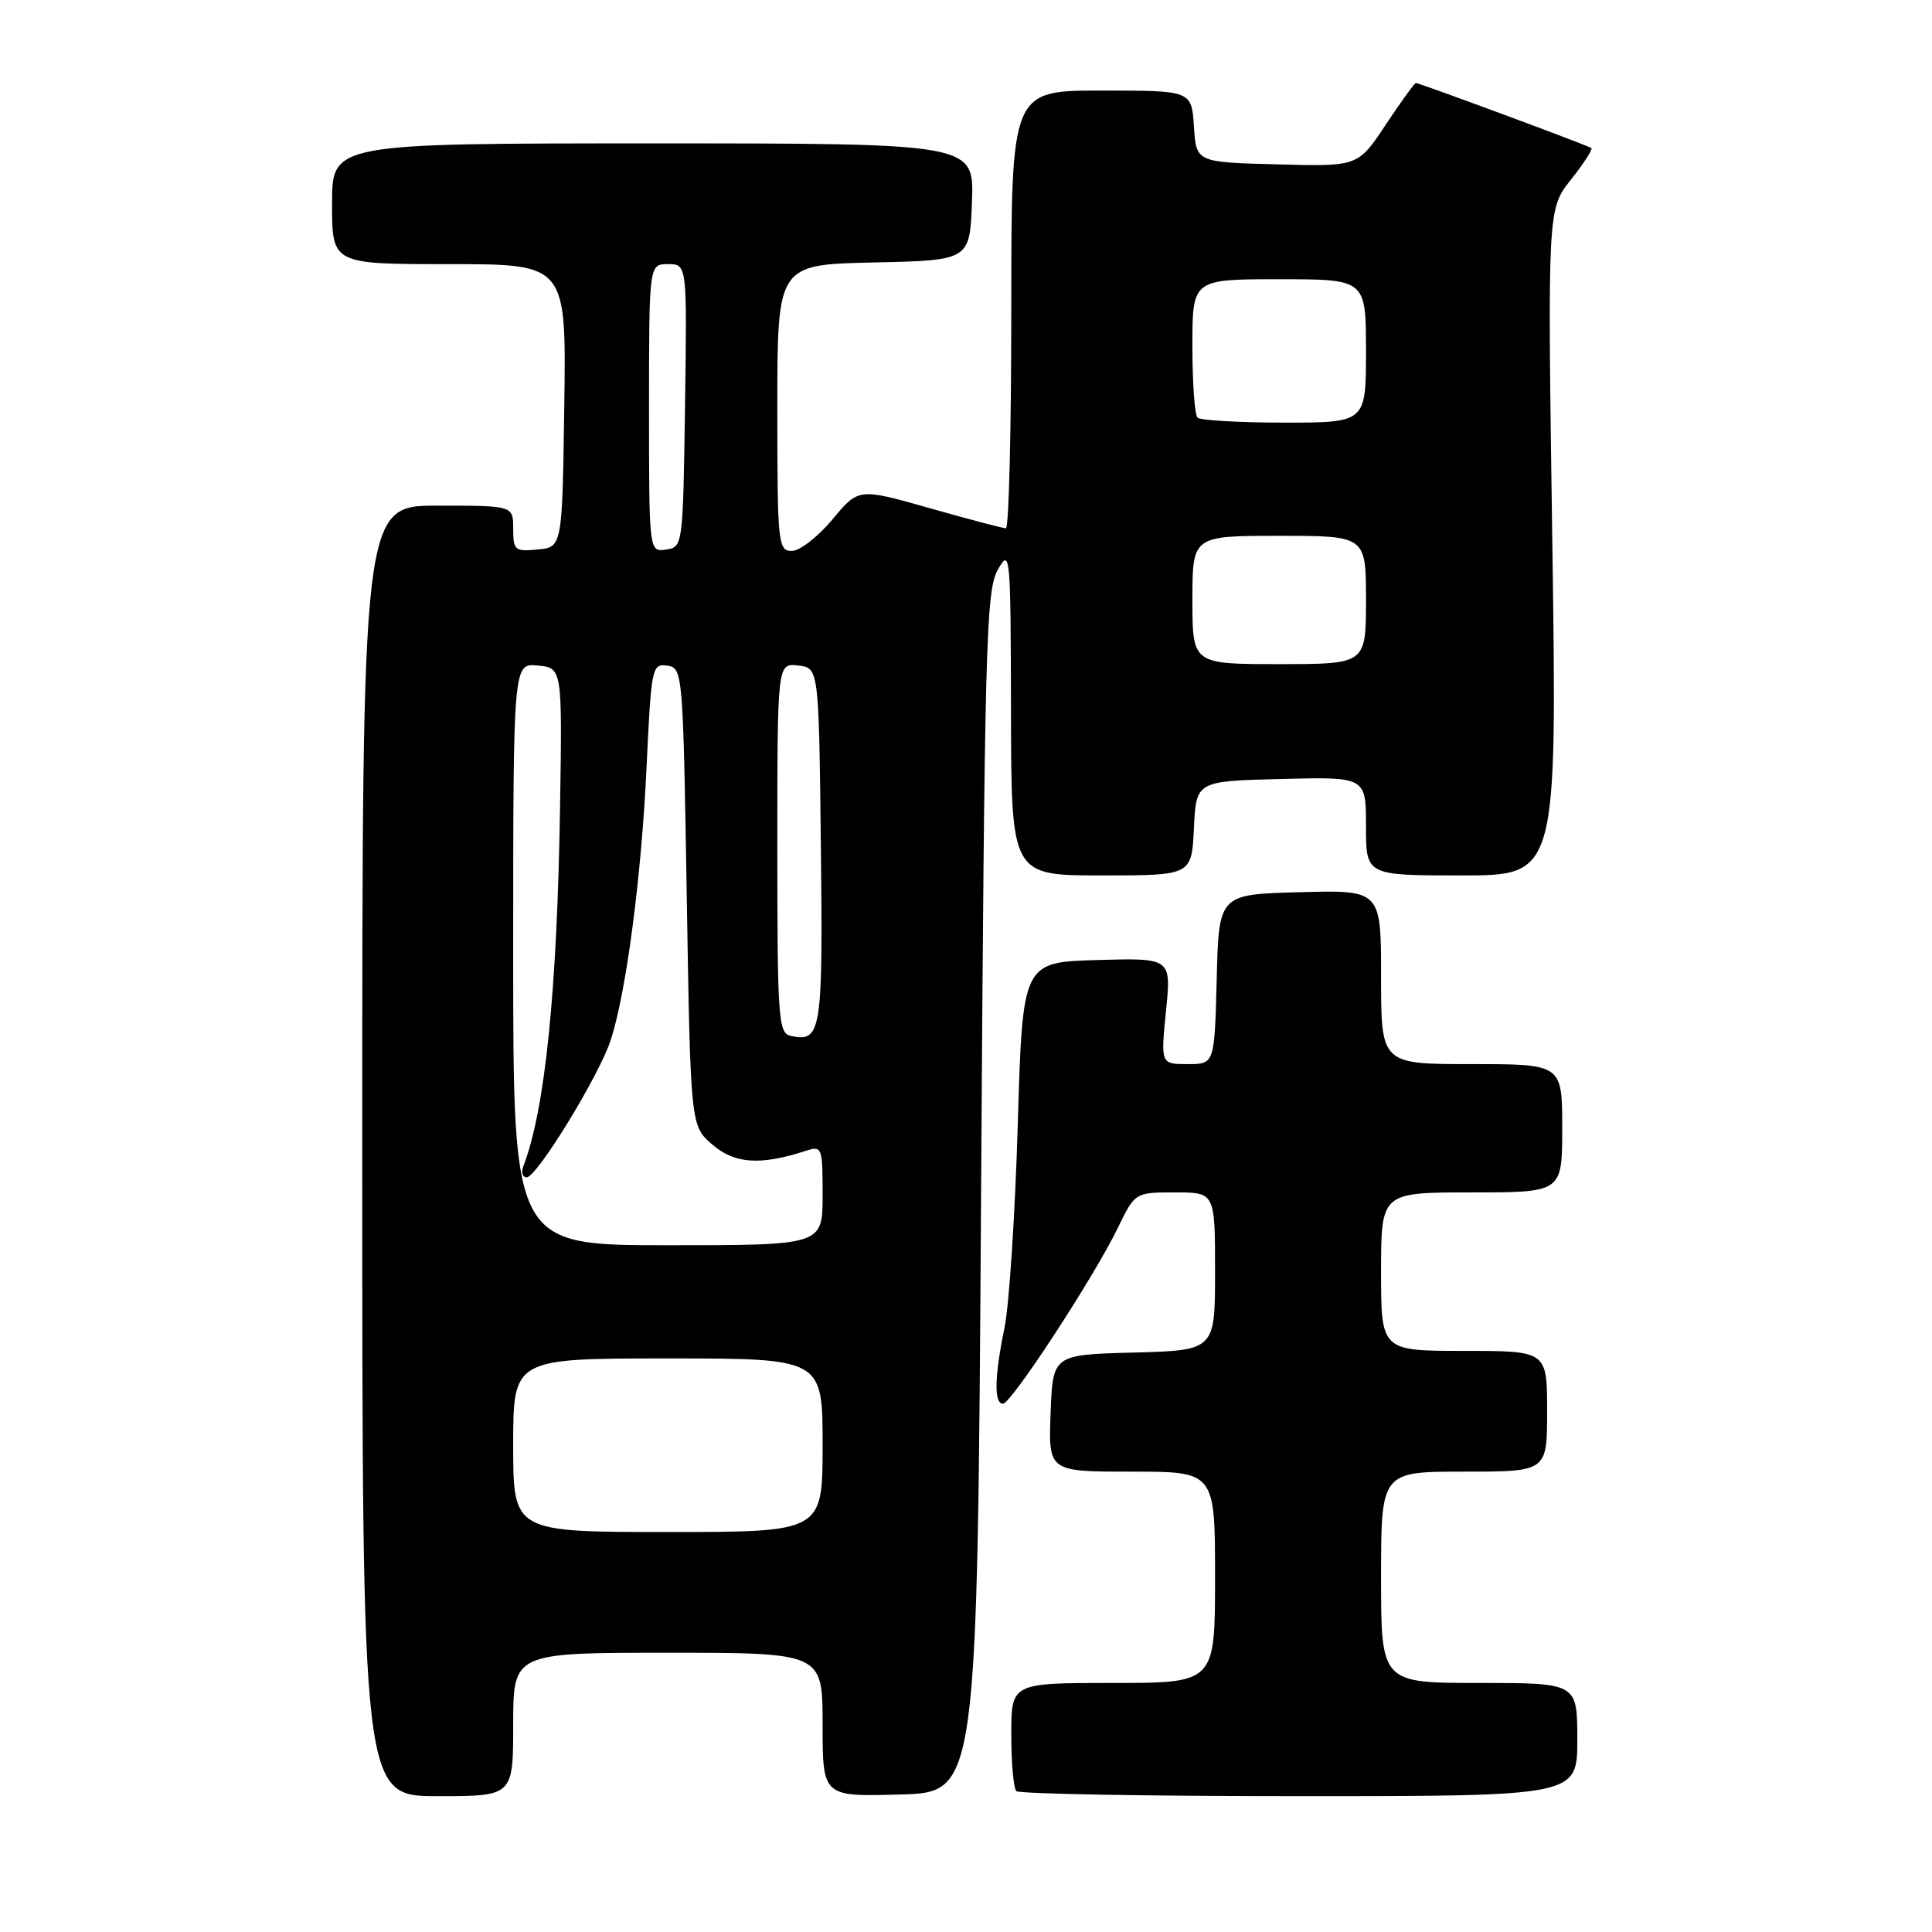 <?xml version="1.0" encoding="UTF-8" standalone="no"?>
<!DOCTYPE svg PUBLIC "-//W3C//DTD SVG 1.1//EN" "http://www.w3.org/Graphics/SVG/1.1/DTD/svg11.dtd" >
<svg xmlns="http://www.w3.org/2000/svg" xmlns:xlink="http://www.w3.org/1999/xlink" version="1.1" viewBox="0 0 256 256">
 <g >
 <path fill="currentColor"
d=" M 68.00 228.50 C 68.00 219.00 68.00 219.00 88.50 219.00 C 109.00 219.00 109.00 219.00 109.00 228.53 C 109.00 238.07 109.00 238.07 119.25 237.78 C 129.50 237.50 129.50 237.50 130.00 158.00 C 130.46 85.39 130.65 78.24 132.21 75.50 C 133.86 72.60 133.92 73.22 133.96 94.25 C 134.00 116.00 134.00 116.00 145.95 116.00 C 157.90 116.00 157.90 116.00 158.20 109.75 C 158.50 103.50 158.50 103.50 169.75 103.22 C 181.00 102.93 181.00 102.93 181.00 109.47 C 181.00 116.00 181.00 116.00 193.66 116.00 C 206.32 116.00 206.32 116.00 205.69 71.86 C 205.05 27.72 205.05 27.72 208.15 23.81 C 209.85 21.67 211.07 19.78 210.87 19.62 C 210.44 19.28 188.08 11.00 187.61 11.00 C 187.43 11.00 185.63 13.49 183.61 16.53 C 179.94 22.07 179.94 22.07 169.22 21.78 C 158.50 21.50 158.50 21.50 158.20 16.75 C 157.89 12.00 157.89 12.00 145.95 12.00 C 134.00 12.00 134.00 12.00 134.00 41.00 C 134.00 56.95 133.68 70.00 133.29 70.00 C 132.90 70.00 128.35 68.80 123.17 67.33 C 113.76 64.66 113.76 64.66 110.30 68.83 C 108.39 71.12 105.97 73.00 104.92 73.00 C 103.10 73.00 103.00 72.06 103.00 54.03 C 103.00 35.06 103.00 35.06 115.75 34.78 C 128.50 34.50 128.50 34.50 128.79 26.75 C 129.08 19.00 129.08 19.00 86.54 19.00 C 44.00 19.00 44.00 19.00 44.00 27.00 C 44.00 35.00 44.00 35.00 59.52 35.00 C 75.04 35.00 75.04 35.00 74.77 53.75 C 74.50 72.50 74.50 72.50 71.25 72.81 C 68.22 73.11 68.00 72.92 68.00 70.06 C 68.00 67.00 68.00 67.00 58.00 67.00 C 48.00 67.00 48.00 67.00 48.00 152.50 C 48.00 238.00 48.00 238.00 58.00 238.00 C 68.00 238.00 68.00 238.00 68.00 228.50 Z  M 209.00 230.50 C 209.00 223.00 209.00 223.00 196.00 223.00 C 183.00 223.00 183.00 223.00 183.00 209.00 C 183.00 195.00 183.00 195.00 194.00 195.00 C 205.00 195.00 205.00 195.00 205.00 187.00 C 205.00 179.00 205.00 179.00 194.00 179.00 C 183.00 179.00 183.00 179.00 183.00 168.50 C 183.00 158.00 183.00 158.00 195.00 158.00 C 207.00 158.00 207.00 158.00 207.00 149.50 C 207.00 141.00 207.00 141.00 195.00 141.00 C 183.00 141.00 183.00 141.00 183.00 129.47 C 183.00 117.93 183.00 117.93 172.25 118.22 C 161.50 118.50 161.50 118.50 161.22 129.75 C 160.93 141.00 160.93 141.00 157.37 141.00 C 153.80 141.00 153.80 141.00 154.50 133.96 C 155.21 126.93 155.21 126.93 145.36 127.21 C 135.50 127.50 135.50 127.50 134.86 149.00 C 134.51 160.82 133.72 172.92 133.11 175.89 C 131.77 182.40 131.69 186.00 132.90 186.00 C 133.99 186.00 144.92 169.28 148.10 162.74 C 150.40 158.00 150.40 158.00 155.70 158.00 C 161.00 158.00 161.00 158.00 161.00 168.47 C 161.00 178.93 161.00 178.93 150.25 179.22 C 139.50 179.50 139.50 179.50 139.21 187.25 C 138.92 195.00 138.92 195.00 149.96 195.00 C 161.00 195.00 161.00 195.00 161.00 209.00 C 161.00 223.00 161.00 223.00 147.50 223.00 C 134.00 223.00 134.00 223.00 134.00 229.83 C 134.00 233.59 134.30 236.97 134.67 237.33 C 135.03 237.70 151.91 238.00 172.17 238.00 C 209.00 238.00 209.00 238.00 209.00 230.50 Z  M 68.00 191.50 C 68.00 180.00 68.00 180.00 88.50 180.00 C 109.00 180.00 109.00 180.00 109.00 191.50 C 109.00 203.00 109.00 203.00 88.50 203.00 C 68.00 203.00 68.00 203.00 68.00 191.50 Z  M 68.00 126.44 C 68.00 87.87 68.00 87.87 71.25 88.19 C 74.50 88.50 74.50 88.50 74.21 107.00 C 73.82 131.47 72.22 147.04 69.34 154.56 C 69.03 155.35 69.24 156.00 69.79 156.00 C 71.14 156.00 79.45 142.43 80.94 137.77 C 83.00 131.37 85.00 116.07 85.67 101.70 C 86.29 88.44 86.39 87.91 88.41 88.20 C 90.47 88.50 90.51 88.99 91.00 118.84 C 91.50 149.18 91.50 149.18 94.41 151.68 C 97.36 154.22 100.76 154.44 106.75 152.50 C 108.93 151.79 109.00 151.97 109.00 158.38 C 109.00 165.00 109.00 165.00 88.50 165.00 C 68.00 165.00 68.00 165.00 68.00 126.44 Z  M 104.75 137.25 C 103.14 136.89 103.00 134.87 103.00 112.36 C 103.00 87.87 103.00 87.87 105.75 88.18 C 108.50 88.50 108.50 88.50 108.77 112.11 C 109.05 136.80 108.83 138.17 104.75 137.25 Z  M 158.00 79.50 C 158.00 71.00 158.00 71.00 169.50 71.00 C 181.00 71.00 181.00 71.00 181.00 79.50 C 181.00 88.00 181.00 88.00 169.50 88.00 C 158.00 88.00 158.00 88.00 158.00 79.50 Z  M 86.00 54.07 C 86.00 35.00 86.00 35.00 88.52 35.00 C 91.04 35.00 91.04 35.00 90.77 53.75 C 90.50 72.34 90.48 72.50 88.25 72.82 C 86.00 73.14 86.00 73.14 86.00 54.07 Z  M 158.67 55.33 C 158.30 54.97 158.00 50.69 158.00 45.83 C 158.00 37.00 158.00 37.00 169.50 37.00 C 181.00 37.00 181.00 37.00 181.00 46.50 C 181.00 56.00 181.00 56.00 170.17 56.00 C 164.21 56.00 159.03 55.70 158.67 55.33 Z "/>
</g>
</svg>